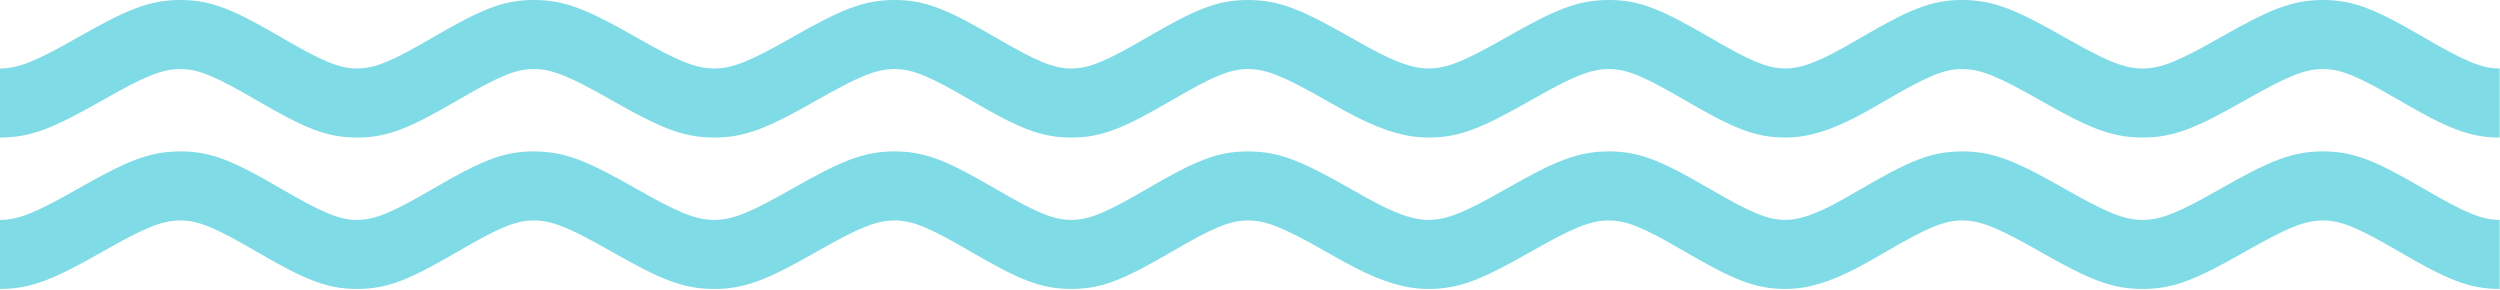 <?xml version="1.0" encoding="UTF-8" standalone="no"?>
<svg width="354px" height="41px" viewBox="0 0 354 41" version="1.1" xmlns="http://www.w3.org/2000/svg" xmlns:xlink="http://www.w3.org/1999/xlink">
    <!-- Generator: Sketch 3.8.3 (29802) - http://www.bohemiancoding.com/sketch -->
    <title>Group 3</title>
    <desc>Created with Sketch.</desc>
    <defs></defs>
    <g id="Page-1" stroke="none" stroke-width="1" fill="none" fill-rule="evenodd">
        <g id="Group-3" fill="#7FDBE6">
            <path d="M353.955,36.026 L353.955,31.138 C351.395,31.138 348.956,30.073 343.303,26.784 C336.457,22.8 333.341,21.44 328.956,21.44 L328.956,21.44 C324.511,21.44 321.334,22.796 314.355,26.766 C308.55,30.069 306.046,31.138 303.389,31.138 L303.389,31.138 C300.733,31.138 298.229,30.069 292.424,26.766 C285.446,22.796 282.268,21.44 277.823,21.44 C273.438,21.44 270.322,22.8 263.476,26.784 C261.445,27.966 260.552,28.471 259.466,29.032 C256.698,30.464 254.615,31.138 252.825,31.138 C250.266,31.138 247.826,30.073 242.173,26.784 C235.327,22.8 232.211,21.44 227.826,21.44 C223.381,21.44 220.204,22.796 213.225,26.766 C207.421,30.069 204.916,31.138 202.26,31.138 C200.398,31.138 198.248,30.458 195.4,29.018 C194.287,28.454 193.373,27.949 191.294,26.766 C184.315,22.795 181.139,21.44 176.694,21.44 C172.309,21.44 169.192,22.8 162.346,26.784 C156.693,30.073 154.254,31.138 151.695,31.138 L151.695,31.138 C149.136,31.138 146.696,30.073 141.043,26.784 C134.197,22.8 131.081,21.44 126.697,21.44 C122.251,21.44 119.075,22.796 112.096,26.766 C106.291,30.069 103.786,31.138 101.13,31.138 C98.474,31.138 95.969,30.069 90.165,26.766 C83.186,22.796 80.01,21.44 75.564,21.44 C71.179,21.44 68.062,22.8 61.217,26.784 C55.563,30.073 53.124,31.138 50.566,31.138 C48.006,31.138 45.567,30.073 39.914,26.784 C33.067,22.8 29.952,21.44 25.567,21.44 C21.122,21.44 17.945,22.796 10.966,26.766 C5.161,30.069 2.656,31.138 0,31.138 L0,36.026 L0,40.914 C4.445,40.914 7.622,39.558 14.601,35.587 C20.406,32.285 22.911,31.216 25.567,31.216 C28.126,31.216 30.564,32.28 36.218,35.57 C43.064,39.554 46.18,40.914 50.566,40.914 C54.95,40.914 58.066,39.554 64.912,35.57 C70.565,32.281 73.005,31.216 75.564,31.216 C78.22,31.216 80.725,32.285 86.529,35.587 C93.508,39.558 96.684,40.914 101.13,40.914 C105.575,40.914 108.752,39.558 115.731,35.587 C121.536,32.285 124.04,31.216 126.697,31.216 C129.256,31.216 131.694,32.28 137.348,35.57 C144.193,39.554 147.31,40.914 151.695,40.914 L151.695,40.914 C156.08,40.914 159.196,39.554 166.042,35.57 C171.695,32.281 174.135,31.216 176.694,31.216 C179.35,31.216 181.854,32.285 187.659,35.587 C189.84,36.829 190.821,37.371 192.075,38.005 C195.855,39.917 199.008,40.914 202.26,40.914 C206.705,40.914 209.882,39.558 216.861,35.587 C222.665,32.285 225.17,31.216 227.826,31.216 C230.385,31.216 232.824,32.28 238.477,35.57 C245.323,39.554 248.44,40.914 252.825,40.914 C256.035,40.914 259.137,39.911 262.849,37.99 C264.078,37.355 265.037,36.812 267.172,35.57 C272.825,32.281 275.264,31.216 277.823,31.216 C280.479,31.216 282.984,32.285 288.789,35.587 C295.768,39.558 298.944,40.914 303.389,40.914 L303.389,40.914 C307.835,40.914 311.011,39.558 317.99,35.587 C323.795,32.285 326.3,31.216 328.956,31.216 L328.956,31.216 C331.515,31.216 333.954,32.28 339.607,35.57 C346.453,39.554 349.57,40.914 353.955,40.914 L353.955,36.026 Z" id="Combined-Shape"></path>
            <path d="M353.955,14.586 L353.955,9.698 C351.395,9.698 348.956,8.633 343.303,5.344 C336.457,1.36 333.341,5.80189354e-10 328.956,0 L328.956,0 C324.511,0 321.334,1.356 314.355,5.326 C308.55,8.629 306.046,9.698 303.389,9.698 L303.389,9.698 C300.733,9.698 298.229,8.629 292.424,5.326 C285.446,1.356 282.268,0 277.823,0 C273.438,0 270.322,1.36 263.476,5.344 C261.445,6.526 260.552,7.03 259.466,7.592 C256.698,9.024 254.615,9.698 252.825,9.698 C250.266,9.698 247.826,8.633 242.173,5.344 C235.327,1.36 232.211,0 227.826,0 C223.381,0 220.204,1.356 213.225,5.326 C207.421,8.629 204.916,9.698 202.26,9.698 C200.398,9.698 198.248,9.018 195.4,7.577 C194.287,7.014 193.373,6.509 191.294,5.326 C184.315,1.355 181.139,0 176.694,0 C172.309,0 169.192,1.36 162.346,5.344 C156.693,8.633 154.254,9.698 151.695,9.698 L151.695,9.698 C149.136,9.698 146.696,8.633 141.043,5.344 C134.197,1.36 131.081,0 126.697,0 C122.251,0 119.075,1.356 112.096,5.326 C106.291,8.629 103.786,9.698 101.13,9.698 C98.474,9.698 95.969,8.629 90.165,5.326 C83.186,1.356 80.01,0 75.564,0 C71.179,0 68.062,1.36 61.217,5.344 C55.563,8.633 53.124,9.698 50.566,9.698 C48.006,9.698 45.567,8.633 39.914,5.344 C33.067,1.36 29.952,0 25.567,0 C21.122,0 17.945,1.356 10.966,5.326 C5.161,8.629 2.656,9.698 0,9.698 L0,14.586 L0,19.474 C4.445,19.474 7.622,18.118 14.601,14.147 C20.406,10.845 22.911,9.776 25.567,9.776 C28.126,9.776 30.564,10.84 36.218,14.13 C43.064,18.114 46.18,19.474 50.566,19.474 C54.95,19.474 58.066,18.114 64.912,14.13 C70.565,10.841 73.005,9.776 75.564,9.776 C78.22,9.776 80.725,10.845 86.529,14.147 C93.508,18.118 96.684,19.474 101.13,19.474 C105.575,19.474 108.752,18.118 115.731,14.147 C121.536,10.845 124.04,9.776 126.697,9.776 C129.256,9.776 131.694,10.84 137.348,14.13 C144.193,18.114 147.31,19.474 151.695,19.474 L151.695,19.474 C156.08,19.474 159.196,18.114 166.042,14.13 C171.695,10.841 174.135,9.776 176.694,9.776 C179.35,9.776 181.854,10.845 187.659,14.147 C189.84,15.389 190.821,15.931 192.075,16.565 C195.855,18.477 199.008,19.474 202.26,19.474 C206.705,19.474 209.882,18.118 216.861,14.147 C222.665,10.845 225.17,9.776 227.826,9.776 C230.385,9.776 232.824,10.84 238.477,14.13 C245.323,18.114 248.44,19.474 252.825,19.474 C256.035,19.474 259.137,18.471 262.849,16.55 C264.078,15.915 265.037,15.372 267.172,14.13 C272.825,10.841 275.264,9.776 277.823,9.776 C280.479,9.776 282.984,10.845 288.789,14.147 C295.768,18.118 298.944,19.474 303.389,19.474 L303.389,19.474 C307.835,19.474 311.011,18.118 317.99,14.147 C323.795,10.845 326.3,9.776 328.956,9.776 L328.956,9.776 C331.515,9.776 333.954,10.84 339.607,14.13 C346.453,18.114 349.57,19.474 353.955,19.474 L353.955,14.586 Z" id="Combined-Shape"></path>
        </g>
    </g>
</svg>